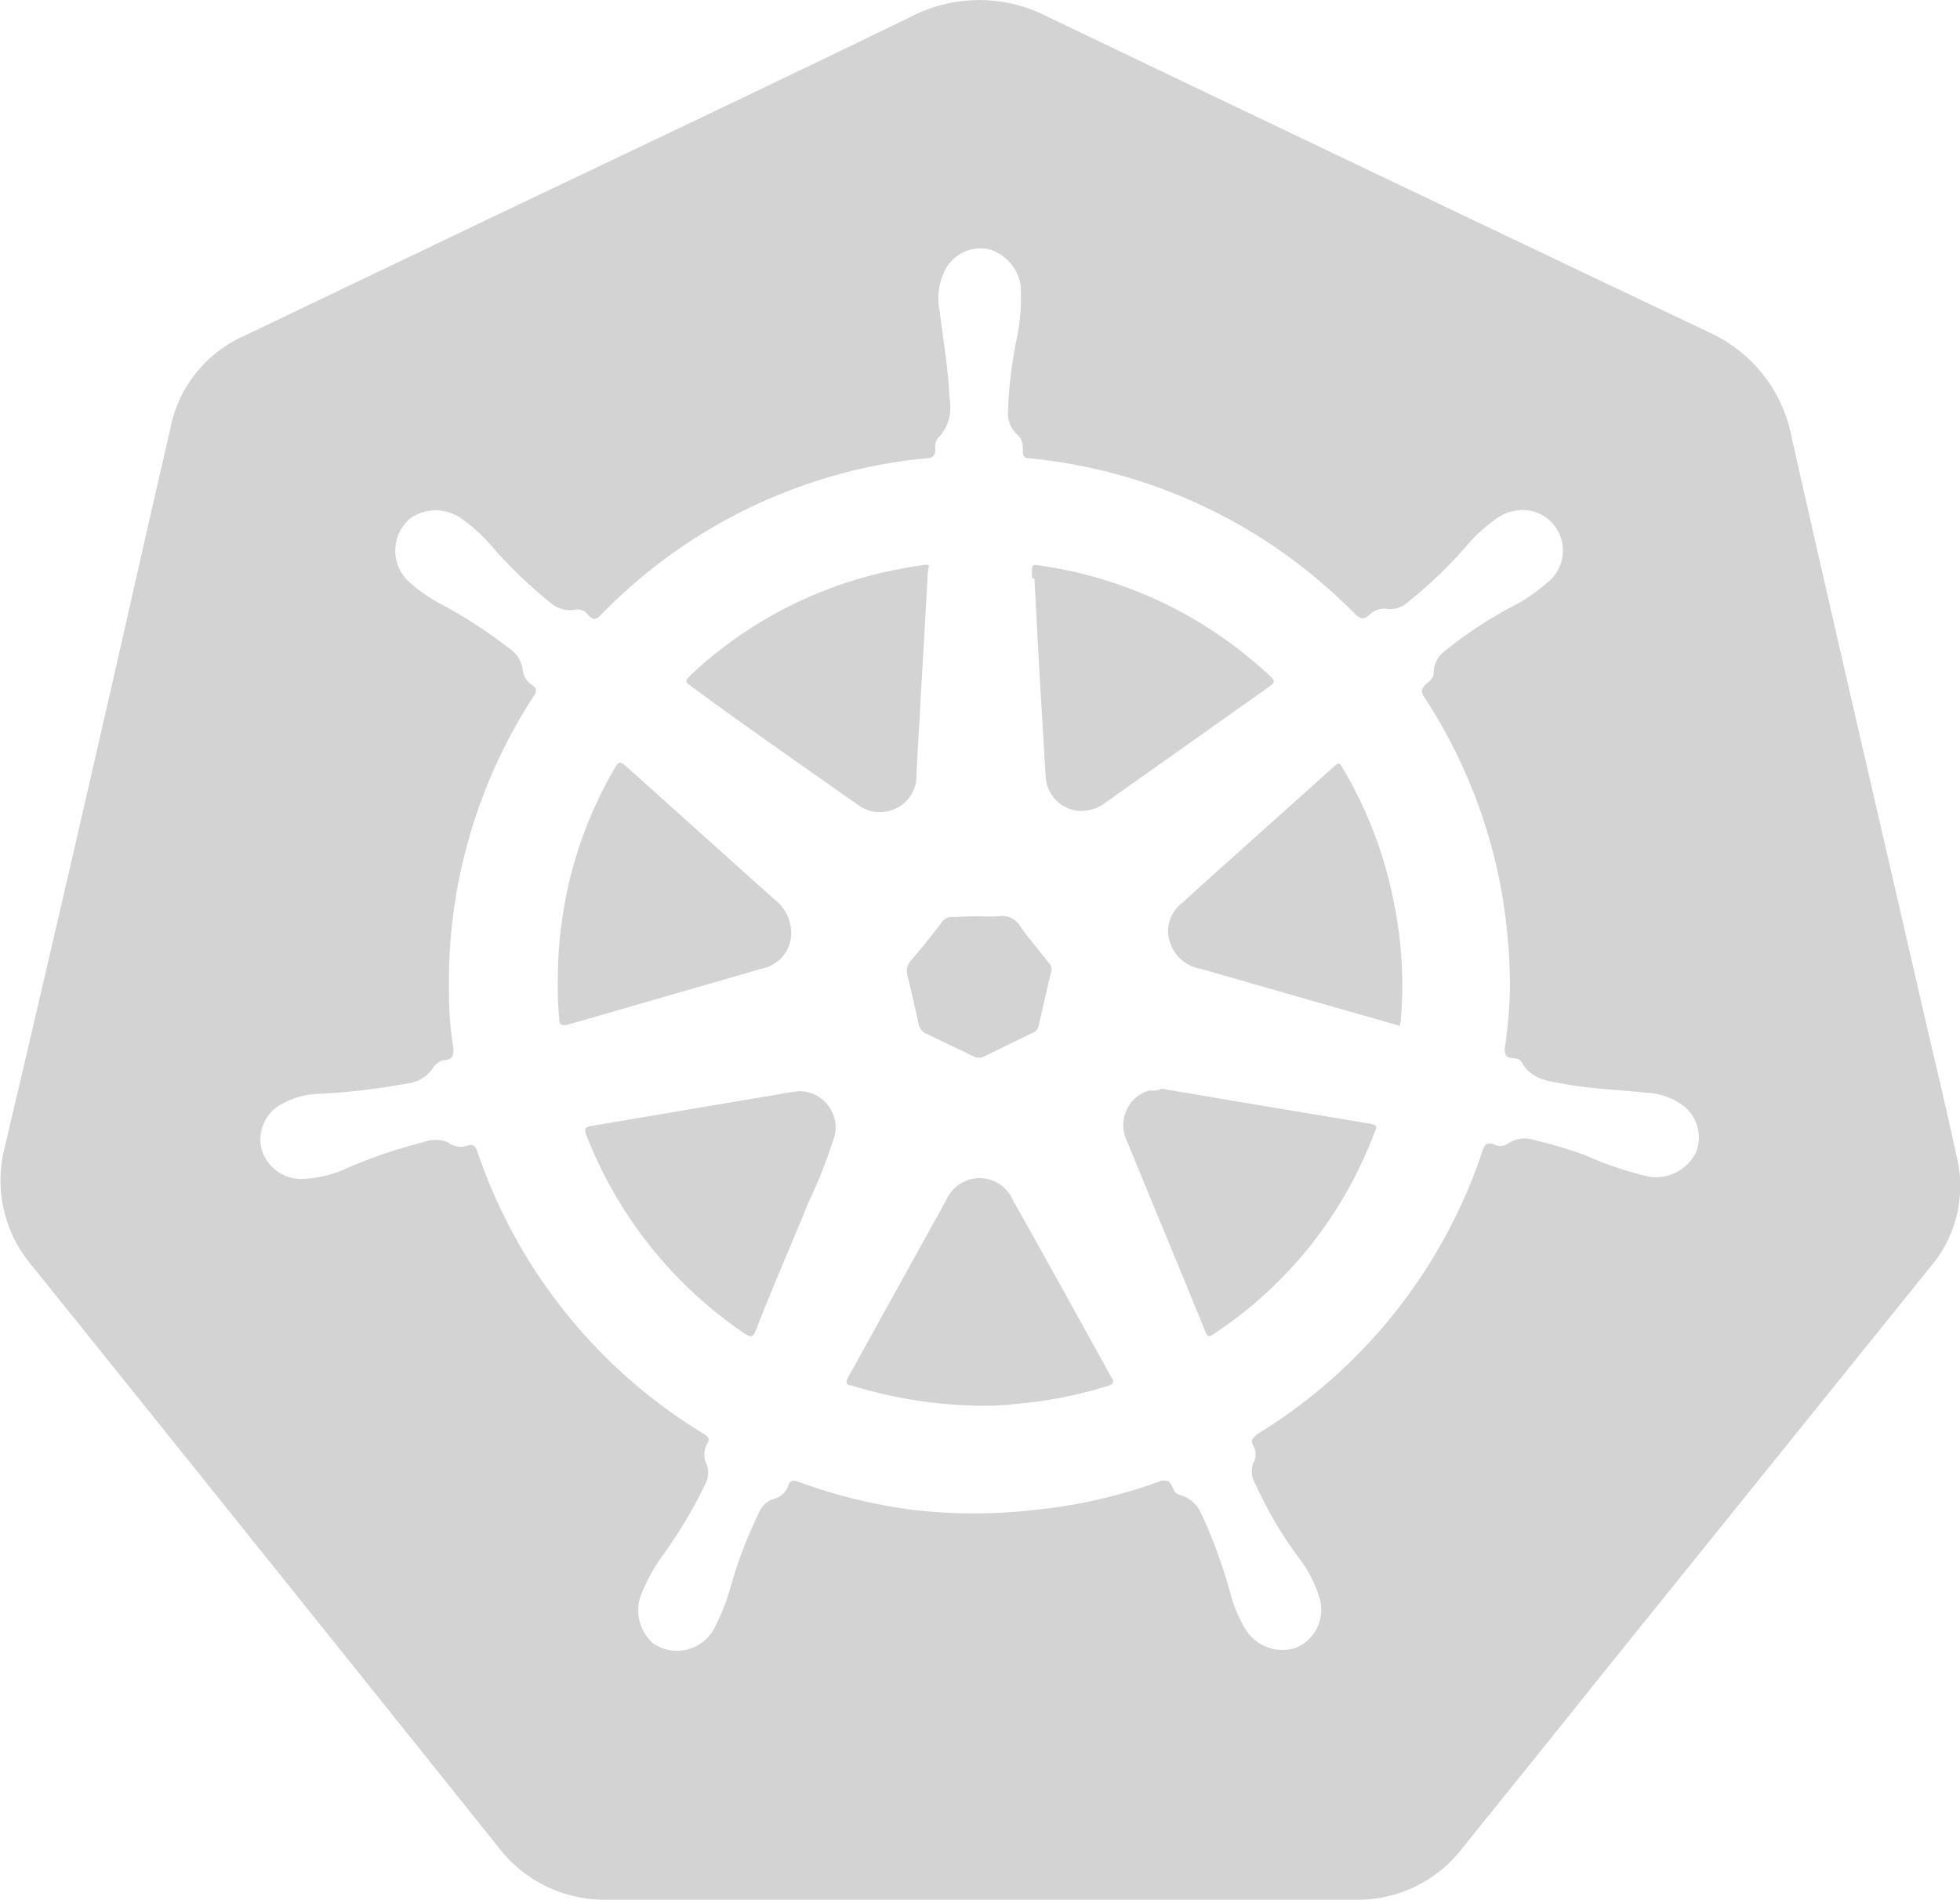 <svg xmlns="http://www.w3.org/2000/svg" viewBox="0 0 54 52.35"><defs><style>.cls-1{fill:#d3d3d3;}</style></defs><title>Recurso 21programa </title><g id="Capa_2" data-name="Capa 2"><g id="Capa_1-2" data-name="Capa 1"><path class="cls-1" d="M27,52.35H16.72a3.68,3.68,0,0,1-3-1.46q-6.4-8-12.83-16A3.62,3.62,0,0,1,.11,31.7q2-8.49,3.92-17l.66-2.88A3.53,3.53,0,0,1,6.74,9.25L13.32,6.1C17.24,4.23,21.17,2.37,25.08.47a4.09,4.09,0,0,1,3.8,0Q38,4.84,47.09,9.16a4,4,0,0,1,2.28,2.93c1.22,5.41,2.48,10.81,3.72,16.21.28,1.19.56,2.38.82,3.58a3.42,3.42,0,0,1-.7,3L44.09,46.2c-1.26,1.58-2.53,3.15-3.8,4.73a3.63,3.63,0,0,1-3,1.42Zm14.6-25a15.24,15.24,0,0,0-.27-3,14.45,14.45,0,0,0-2.09-5.14c-.09-.14-.08-.21,0-.31s.26-.17.26-.36a.75.75,0,0,1,.32-.61,11.41,11.41,0,0,1,1.91-1.25,4.58,4.58,0,0,0,.89-.62,1.12,1.12,0,0,0-.29-1.94,1.2,1.2,0,0,0-1.1.17,4.48,4.48,0,0,0-.85.78,12.2,12.2,0,0,1-1.6,1.53.7.7,0,0,1-.55.18.6.6,0,0,0-.51.17c-.13.12-.22.11-.36,0a14.51,14.51,0,0,0-9-4.32c-.13,0-.18-.06-.18-.2s0-.31-.13-.43a.81.81,0,0,1-.28-.66A12.08,12.08,0,0,1,28,9.39a5.58,5.58,0,0,0,.12-1.52,1.23,1.23,0,0,0-.87-1,1.1,1.1,0,0,0-1.19.53,1.76,1.76,0,0,0-.17,1.19c.1.8.24,1.6.27,2.41a1.2,1.2,0,0,1-.25,1,.39.39,0,0,0-.14.37c0,.19-.07.25-.24.26a13.62,13.62,0,0,0-2.76.54,14.42,14.42,0,0,0-6.2,3.76c-.13.14-.23.18-.38,0a.34.34,0,0,0-.32-.13.85.85,0,0,1-.73-.21,12.86,12.86,0,0,1-1.55-1.49,4.51,4.51,0,0,0-.88-.81,1.21,1.21,0,0,0-1.41,0,1.16,1.16,0,0,0,0,1.77,4.53,4.53,0,0,0,.89.61,12.93,12.93,0,0,1,1.88,1.23.8.8,0,0,1,.33.56.56.56,0,0,0,.25.41c.15.1.14.18.05.32a14.42,14.42,0,0,0-2.33,8.12,9,9,0,0,0,.12,1.56c0,.2,0,.31-.21.34a.45.45,0,0,0-.33.19,1,1,0,0,1-.74.46,18.76,18.76,0,0,1-2.36.28,2.3,2.3,0,0,0-1.17.33,1.11,1.11,0,0,0-.47,1.21,1.14,1.14,0,0,0,1.07.81,3.26,3.26,0,0,0,1.37-.34,13.81,13.81,0,0,1,2-.67.92.92,0,0,1,.69,0,.58.58,0,0,0,.54.09c.14-.05.22,0,.27.16a14.56,14.56,0,0,0,6.25,7.79c.13.08.16.15.08.27a.62.62,0,0,0,0,.59.69.69,0,0,1-.06.54,12.75,12.75,0,0,1-1.16,1.94,4.77,4.77,0,0,0-.56,1A1.21,1.21,0,0,0,18,45.29a1.16,1.16,0,0,0,1.68-.42,5.88,5.88,0,0,0,.45-1.14,12.08,12.08,0,0,1,.76-2,.68.68,0,0,1,.41-.42.56.56,0,0,0,.42-.38c.05-.13.13-.15.27-.1a14.35,14.35,0,0,0,3.1.77,14.56,14.56,0,0,0,3.49,0,14,14,0,0,0,3.43-.8c.13,0,.19,0,.25.1s.09.27.26.3a.91.91,0,0,1,.58.52,13.85,13.85,0,0,1,.78,2.12,3.88,3.88,0,0,0,.4,1,1.2,1.2,0,0,0,1.42.57,1.13,1.13,0,0,0,.66-1.35,3.38,3.38,0,0,0-.6-1.16,11.16,11.16,0,0,1-1.17-2,.66.66,0,0,1-.06-.58.48.48,0,0,0,0-.48c-.09-.16,0-.23.11-.32a14.53,14.53,0,0,0,6.21-7.82c.06-.17.12-.22.3-.17a.36.36,0,0,0,.37,0,.83.83,0,0,1,.73-.12,13.79,13.79,0,0,1,1.39.41,9.64,9.64,0,0,0,1.81.61,1.24,1.24,0,0,0,1.27-.66,1.11,1.11,0,0,0-.37-1.32,1.86,1.86,0,0,0-1-.34c-.75-.08-1.51-.1-2.25-.24-.46-.08-.93-.13-1.18-.61a.29.29,0,0,0-.23-.1c-.22,0-.26-.15-.22-.35A13.23,13.23,0,0,0,41.6,27.31Z"/><path class="cls-1" d="M32,30l1.94.33,3.71.62c.3.05.31.05.19.33a11.46,11.46,0,0,1-4.4,5.48c-.12.09-.17.08-.23-.06-.71-1.75-1.44-3.49-2.15-5.23a1,1,0,0,1,.6-1.42C31.78,30.06,31.9,30.06,32,30Z"/><path class="cls-1" d="M25.56,15.81c-.1,1.84-.21,3.67-.31,5.5a1,1,0,0,1-.88,1.06,1,1,0,0,1-.76-.21C22.06,21.07,20.52,20,19,18.88c-.17-.12-.05-.18,0-.25a11.51,11.51,0,0,1,5.18-2.82c.37-.09.75-.16,1.13-.22S25.58,15.55,25.56,15.81Z"/><path class="cls-1" d="M15.37,27a11.52,11.52,0,0,1,1.57-5.84c.09-.14.13-.2.29-.06l4.1,3.68a1.16,1.16,0,0,1,.45.73A1,1,0,0,1,21,26.69L15.6,28.25c-.12,0-.17,0-.19-.12A9.93,9.93,0,0,1,15.37,27Z"/><path class="cls-1" d="M38.57,28.27l-2.31-.66-3.17-.91a1.08,1.08,0,0,1-.91-1.05,1,1,0,0,1,.38-.76c1.4-1.27,2.81-2.52,4.22-3.79.14-.13.17,0,.22.08a11.53,11.53,0,0,1,1.39,3.63,11.28,11.28,0,0,1,.2,3.33S38.58,28.21,38.57,28.27Z"/><path class="cls-1" d="M27.11,38.74a12.57,12.57,0,0,1-3.65-.56c-.15,0-.17-.09-.09-.23l2.7-4.88a1,1,0,0,1,1-.6,1,1,0,0,1,.84.61c.92,1.63,1.82,3.27,2.73,4.91.07.12,0,.15-.08.19a12,12,0,0,1-2.58.51A8,8,0,0,1,27.11,38.74Z"/><path class="cls-1" d="M22,30.07a1,1,0,0,1,1,1.21,13.75,13.75,0,0,1-.72,1.84c-.48,1.19-1,2.36-1.46,3.55-.07.18-.13.19-.29.09a11.76,11.76,0,0,1-4.36-5.44c-.08-.21-.07-.27.17-.3l5.44-.92Z"/><path class="cls-1" d="M28.43,15.92v-.1c0-.27,0-.27.26-.23A11.66,11.66,0,0,1,35,18.64c.13.12.12.17,0,.26l-4.49,3.18a1.19,1.19,0,0,1-.7.27,1,1,0,0,1-1-.94l-.12-2c-.07-1.16-.13-2.31-.19-3.46Z"/><path class="cls-1" d="M27,25.25a4.34,4.34,0,0,0,.51,0,.57.57,0,0,1,.6.28c.24.34.52.66.78,1a.24.24,0,0,1,.07.25c-.12.49-.23,1-.34,1.46a.26.26,0,0,1-.17.22l-1.33.65a.32.32,0,0,1-.3,0l-1.29-.62a.36.36,0,0,1-.22-.27c-.1-.45-.2-.9-.31-1.34a.43.43,0,0,1,.08-.39q.45-.52.87-1.08a.33.33,0,0,1,.31-.14C26.53,25.26,26.78,25.25,27,25.25Z"/></g></g></svg>